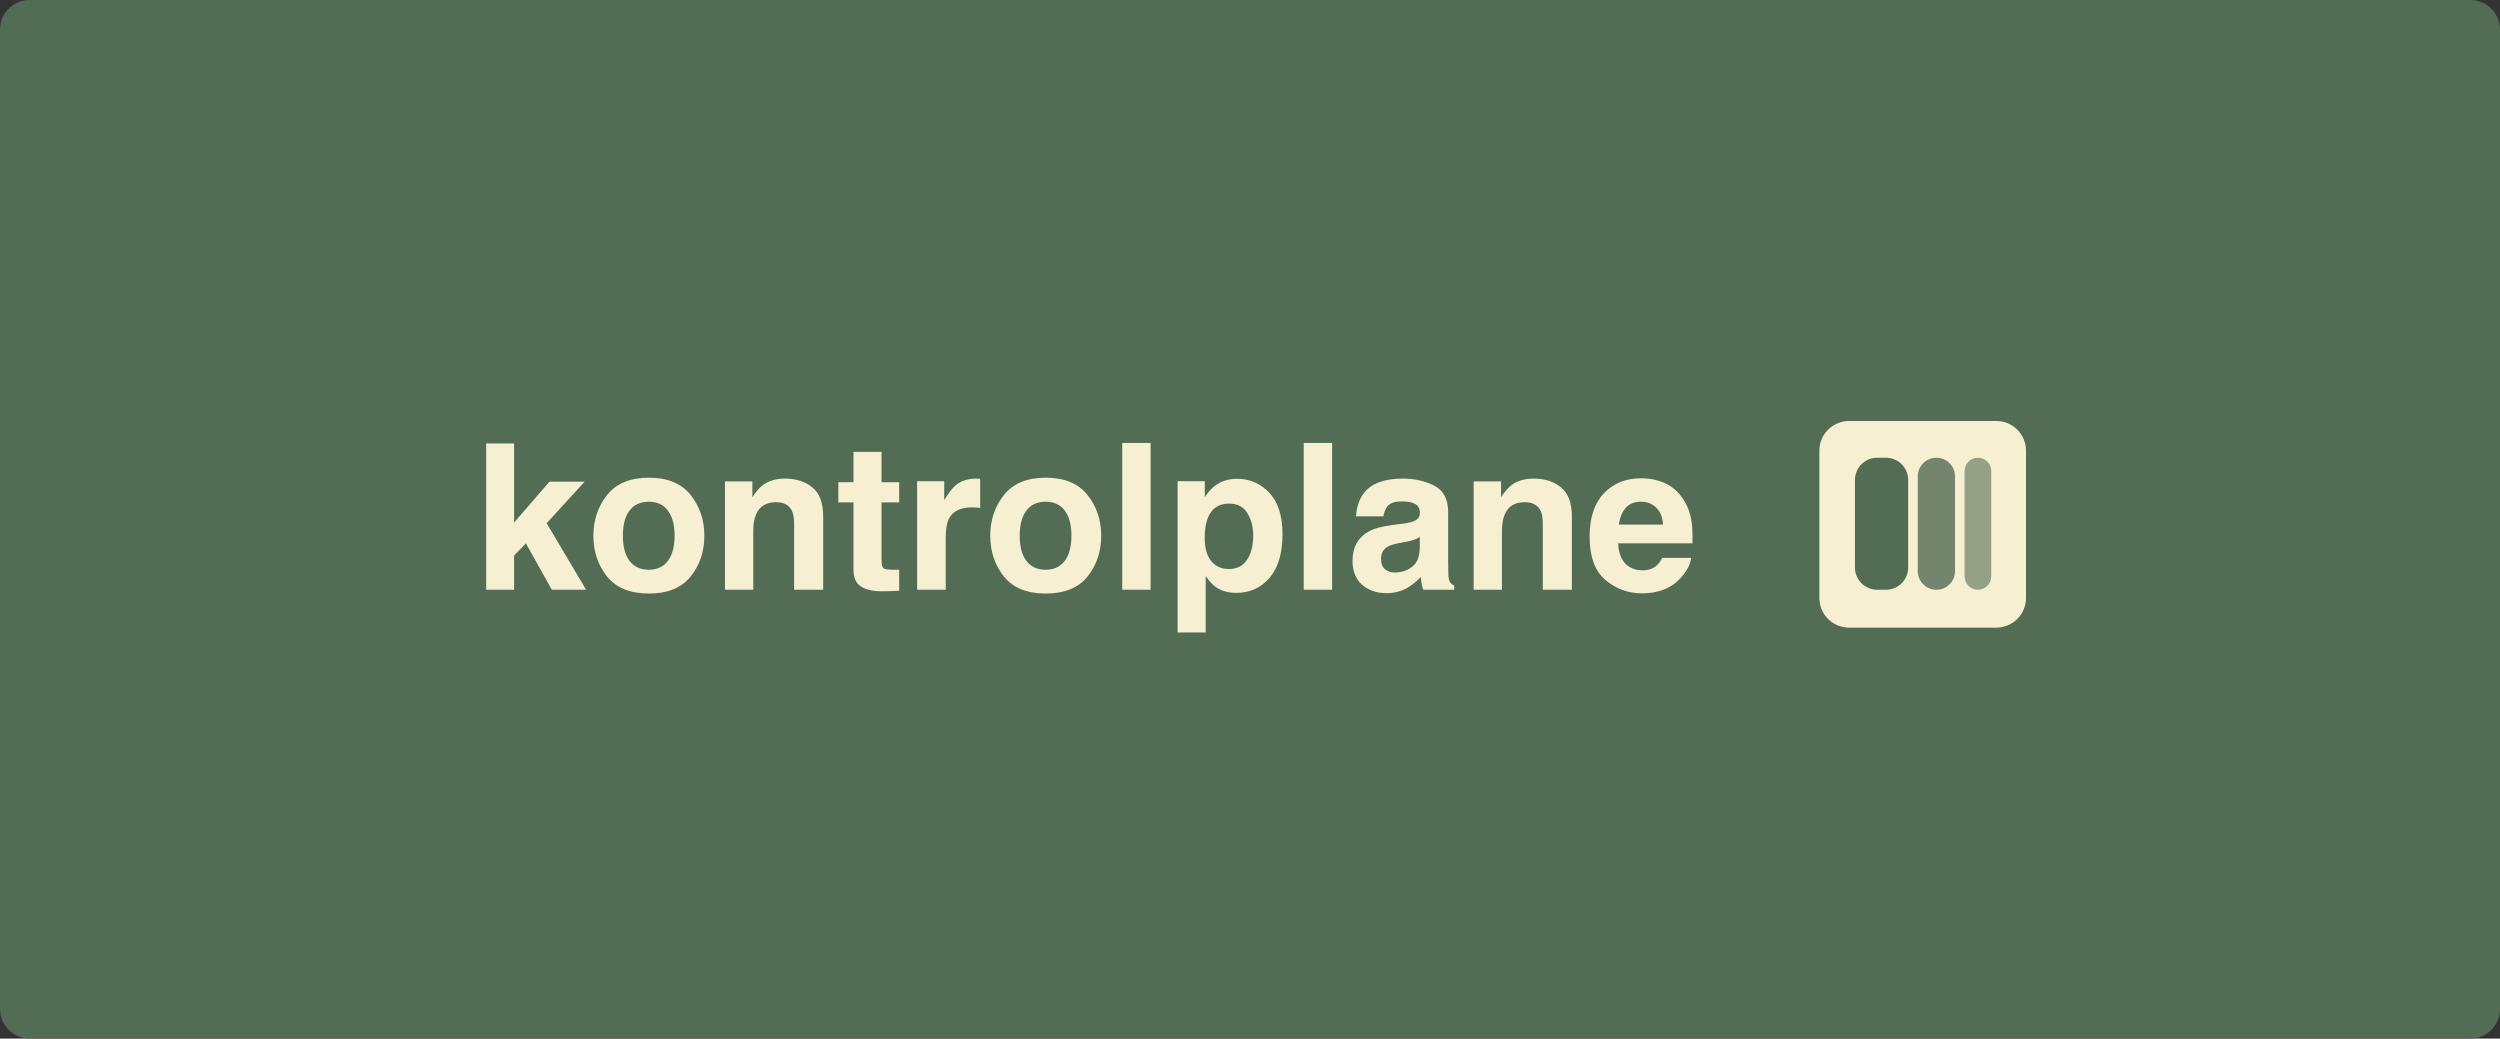 <svg width="1348" height="560" viewBox="0 0 1348 560" fill="none" xmlns="http://www.w3.org/2000/svg">
<rect x="0" y="0" width="1348" height="560" fill="#333333" stroke="none"/>
<path d="M0 16C0 7.163 7.163 0 16 0H1332C1340.84 0 1348 7.163 1348 16V544C1348 552.837 1340.84 560 1332 560H16C7.163 560 0 552.837 0 544V16Z" fill="#536C54"/>
<path d="M981 243C981 234.163 988.163 227 997 227H1076.42C1085.26 227 1092.42 234.163 1092.42 243V322.422C1092.42 331.258 1085.26 338.422 1076.42 338.422H997C988.163 338.422 981 331.258 981 322.422V243Z" fill="#F6EFD1"/>
<path d="M1059.32 253.984C1059.32 250.021 1062.53 246.808 1066.5 246.808V246.808C1070.46 246.808 1073.67 250.021 1073.67 253.984V310.818C1073.67 314.781 1070.46 317.994 1066.5 317.994V317.994C1062.53 317.994 1059.32 314.781 1059.32 310.818V253.984Z" fill="#536C54" fill-opacity="0.6"/>
<path d="M1034.06 256.855C1034.06 251.306 1038.56 246.808 1044.11 246.808V246.808C1049.65 246.808 1054.15 251.306 1054.15 256.855V307.948C1054.15 313.496 1049.65 317.994 1044.11 317.994V317.994C1038.56 317.994 1034.06 313.496 1034.06 307.948V256.855Z" fill="#536C54" fill-opacity="0.8"/>
<path d="M1000.19 258.808C1000.19 252.181 1005.56 246.808 1012.19 246.808H1016.89C1023.52 246.808 1028.89 252.181 1028.89 258.808V305.994C1028.89 312.622 1023.52 317.994 1016.89 317.994H1012.19C1005.56 317.994 1000.19 312.622 1000.19 305.994V258.808Z" fill="#536C54"/>
<path d="M316.032 318H297.556L283.537 292.971L277.199 299.577V318H262.16V239.099H277.199V281.745L296.267 259.724H315.227L294.763 282.121L316.032 318ZM372.375 266.867C377.316 273.062 379.787 280.384 379.787 288.835C379.787 297.429 377.316 304.787 372.375 310.91C367.434 316.997 359.932 320.041 349.87 320.041C339.808 320.041 332.307 316.997 327.365 310.91C322.424 304.787 319.953 297.429 319.953 288.835C319.953 280.384 322.424 273.062 327.365 266.867C332.307 260.673 339.808 257.575 349.87 257.575C359.932 257.575 367.434 260.673 372.375 266.867ZM349.816 270.52C345.34 270.52 341.885 272.113 339.45 275.3C337.051 278.451 335.852 282.963 335.852 288.835C335.852 294.707 337.051 299.237 339.45 302.424C341.885 305.611 345.34 307.204 349.816 307.204C354.292 307.204 357.73 305.611 360.129 302.424C362.528 299.237 363.728 294.707 363.728 288.835C363.728 282.963 362.528 278.451 360.129 275.3C357.73 272.113 354.292 270.52 349.816 270.52ZM418.352 270.788C413.16 270.788 409.597 272.99 407.663 277.395C406.66 279.722 406.159 282.694 406.159 286.311V318H390.905V259.562H405.676V268.103C407.645 265.095 409.507 262.928 411.262 261.604C414.413 259.24 418.405 258.059 423.239 258.059C429.291 258.059 434.232 259.652 438.063 262.839C441.931 265.99 443.864 271.236 443.864 278.576V318H428.181V282.39C428.181 279.31 427.769 276.947 426.945 275.3C425.441 272.292 422.577 270.788 418.352 270.788ZM484.846 307.097V318.537L477.595 318.806C470.362 319.056 465.42 317.803 462.771 315.046C461.052 313.291 460.192 310.588 460.192 306.936V270.896H452.028V259.992H460.192V243.664H475.339V259.992H484.846V270.896H475.339V301.833C475.339 304.232 475.643 305.736 476.252 306.345C476.861 306.918 478.723 307.204 481.838 307.204C482.303 307.204 482.787 307.204 483.288 307.204C483.825 307.168 484.344 307.132 484.846 307.097ZM524.108 273.581C517.95 273.581 513.814 275.586 511.701 279.597C510.52 281.853 509.929 285.326 509.929 290.017V318H494.514V259.455H509.123V269.66C511.486 265.757 513.545 263.09 515.3 261.657C518.164 259.258 521.888 258.059 526.472 258.059C526.758 258.059 526.991 258.076 527.17 258.112C527.385 258.112 527.832 258.13 528.513 258.166V273.85C527.546 273.742 526.687 273.671 525.935 273.635C525.183 273.599 524.574 273.581 524.108 273.581ZM586.359 266.867C591.301 273.062 593.771 280.384 593.771 288.835C593.771 297.429 591.301 304.787 586.359 310.91C581.418 316.997 573.916 320.041 563.854 320.041C553.793 320.041 546.291 316.997 541.35 310.91C536.408 304.787 533.938 297.429 533.938 288.835C533.938 280.384 536.408 273.062 541.35 266.867C546.291 260.673 553.793 257.575 563.854 257.575C573.916 257.575 581.418 260.673 586.359 266.867ZM563.801 270.52C559.325 270.52 555.869 272.113 553.435 275.3C551.035 278.451 549.836 282.963 549.836 288.835C549.836 294.707 551.035 299.237 553.435 302.424C555.869 305.611 559.325 307.204 563.801 307.204C568.277 307.204 571.714 305.611 574.113 302.424C576.512 299.237 577.712 294.707 577.712 288.835C577.712 282.963 576.512 278.451 574.113 275.3C571.714 272.113 568.277 270.52 563.801 270.52ZM605.104 238.83H620.412V318H605.104V238.83ZM684.436 265.739C689.162 270.788 691.525 278.2 691.525 287.976C691.525 298.288 689.198 306.148 684.543 311.555C679.924 316.962 673.962 319.665 666.657 319.665C662.002 319.665 658.135 318.501 655.056 316.174C653.373 314.885 651.726 313.005 650.114 310.534V341.042H634.968V259.455H649.631V268.103C651.278 265.56 653.033 263.555 654.895 262.087C658.296 259.473 662.342 258.166 667.033 258.166C673.872 258.166 679.673 260.69 684.436 265.739ZM675.734 288.728C675.734 284.216 674.696 280.223 672.619 276.75C670.578 273.277 667.248 271.54 662.629 271.54C657.079 271.54 653.265 274.172 651.188 279.436C650.114 282.229 649.577 285.773 649.577 290.07C649.577 296.874 651.385 301.654 655.002 304.411C657.15 306.022 659.693 306.828 662.629 306.828C666.89 306.828 670.131 305.181 672.351 301.887C674.606 298.592 675.734 294.206 675.734 288.728ZM702.966 238.83H718.273V318H702.966V238.83ZM735.461 265.793C739.507 260.637 746.454 258.059 756.301 258.059C762.71 258.059 768.404 259.33 773.381 261.872C778.358 264.414 780.847 269.213 780.847 276.267V303.122C780.847 304.984 780.882 307.24 780.954 309.89C781.062 311.895 781.366 313.256 781.867 313.972C782.368 314.688 783.12 315.279 784.123 315.744V318H767.473C767.007 316.818 766.685 315.708 766.506 314.67C766.327 313.632 766.184 312.45 766.076 311.125C763.964 313.417 761.529 315.368 758.771 316.979C755.477 318.877 751.753 319.826 747.6 319.826C742.3 319.826 737.914 318.322 734.44 315.314C731.003 312.271 729.284 307.974 729.284 302.424C729.284 295.227 732.059 290.017 737.609 286.794C740.653 285.039 745.129 283.786 751.037 283.034L756.247 282.39C759.076 282.032 761.099 281.584 762.316 281.047C764.501 280.116 765.593 278.666 765.593 276.696C765.593 274.297 764.751 272.65 763.068 271.755C761.421 270.824 758.986 270.358 755.764 270.358C752.147 270.358 749.587 271.254 748.083 273.044C747.009 274.369 746.293 276.159 745.935 278.415H731.164C731.486 273.295 732.919 269.087 735.461 265.793ZM746.848 306.936C748.28 308.117 750.035 308.708 752.111 308.708C755.406 308.708 758.431 307.741 761.188 305.808C763.981 303.874 765.432 300.347 765.539 295.227V289.533C764.572 290.142 763.588 290.643 762.585 291.037C761.618 291.395 760.275 291.735 758.557 292.058L755.119 292.702C751.896 293.275 749.587 293.973 748.19 294.797C745.827 296.193 744.646 298.36 744.646 301.296C744.646 303.91 745.38 305.79 746.848 306.936ZM822.043 270.788C816.851 270.788 813.288 272.99 811.354 277.395C810.352 279.722 809.851 282.694 809.851 286.311V318H794.597V259.562H809.367V268.103C811.337 265.095 813.199 262.928 814.953 261.604C818.104 259.24 822.097 258.059 826.931 258.059C832.982 258.059 837.924 259.652 841.755 262.839C845.622 265.99 847.556 271.236 847.556 278.576V318H831.872V282.39C831.872 279.31 831.46 276.947 830.637 275.3C829.133 272.292 826.268 270.788 822.043 270.788ZM911.848 300.812C911.454 304.286 909.646 307.813 906.423 311.394C901.41 317.087 894.392 319.934 885.368 319.934C877.92 319.934 871.35 317.535 865.656 312.736C859.963 307.938 857.116 300.132 857.116 289.318C857.116 279.185 859.676 271.415 864.797 266.008C869.953 260.601 876.631 257.897 884.831 257.897C889.701 257.897 894.087 258.811 897.99 260.637C901.893 262.463 905.116 265.345 907.658 269.284C909.95 272.757 911.436 276.786 912.116 281.369C912.51 284.055 912.671 287.922 912.6 292.971H872.531C872.746 298.843 874.59 302.961 878.063 305.324C880.176 306.792 882.718 307.526 885.69 307.526C888.841 307.526 891.402 306.631 893.371 304.841C894.445 303.874 895.394 302.531 896.218 300.812H911.848ZM896.701 282.873C896.451 278.827 895.215 275.765 892.995 273.688C890.811 271.576 888.09 270.52 884.831 270.52C881.286 270.52 878.529 271.63 876.56 273.85C874.626 276.07 873.409 279.077 872.907 282.873H896.701Z" fill="#F6EFD1"/>
</svg>

